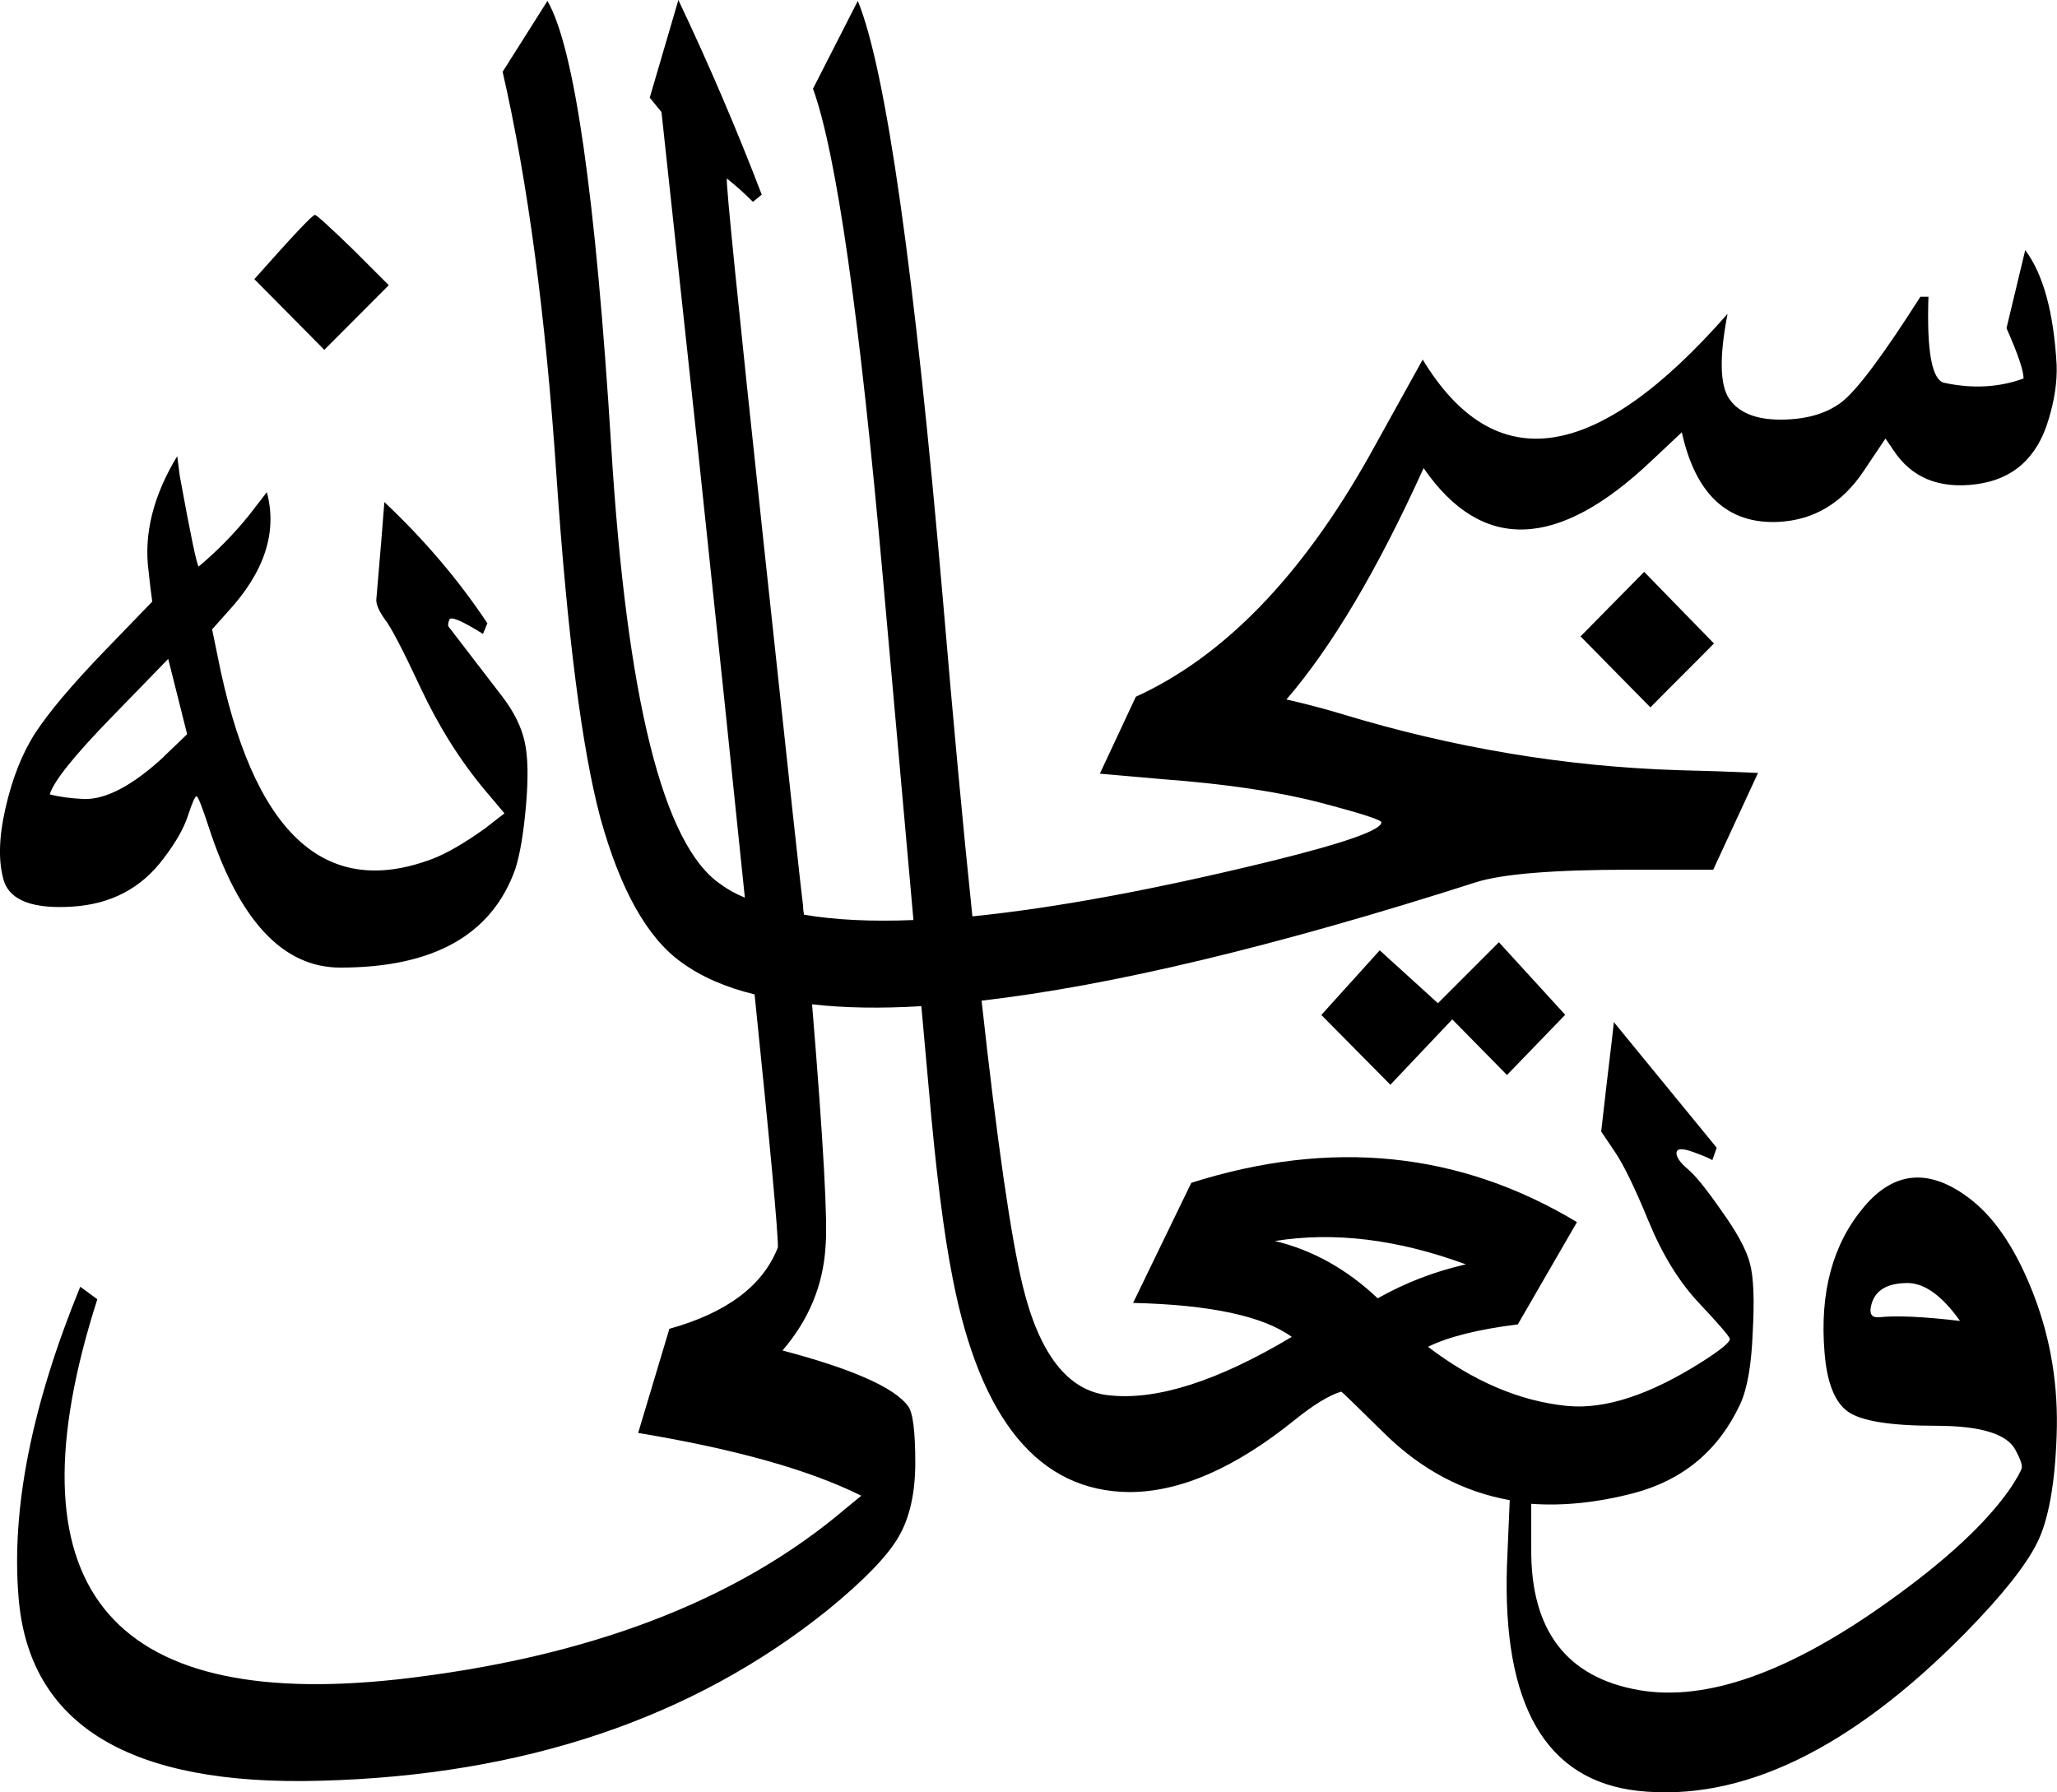 <svg xmlns="http://www.w3.org/2000/svg" version="1.0" viewBox="0.02 20.8 112.01 97.59"><path d="M106.74 92.72q-1.52-2.14-2.98-2.05-1.61.05-1.86 1.27-.14.64.44.59 1.42-.15 4.4.2zm-37.3-4.34q3.07.73 5.6 3.12 2.25-1.27 4.8-1.85-5.57-2.05-10.4-1.27zm-24.47.34q-.2 3.13-2.34 5.62 5.71 1.51 6.83 3.02.4.5.4 3.08 0 2.49-.91 4.05-.9 1.56-3.83 3.96-11.04 8.88-27.64 9.32-15.62.44-16.45-10-.6-7.23 3.36-16.9l.93.68q-7.47 23.3 16.36 20.7 15.53-1.75 24.41-9.32l.83-.68q-4.2-2.1-12.15-3.42l1.7-5.67q4.7-1.31 5.91-4.44 0-1.42-1.27-13.77-2.39-.58-4-1.76-2.78-2-4.4-7.86-1.5-5.61-2.39-18.65-.88-13.04-2.93-21.97l2.44-3.86q2.2 3.8 3.47 24.22 1.27 20.7 5.96 23.88.58.43 1.32.73-.98-9.57-2.5-23.88l-2.04-18.9-.64-.78 1.56-5.32q2.5 5.27 4.54 10.6l-.48.39q-.69-.69-1.42-1.27-.1.24 2 19.82 2.1 19.58 2.15 19.78 0 .24.05.49 2.54.43 5.96.29L48.1 52.3q-1.9-21.4-3.81-26.67l2.44-4.78q2.3 5.61 4.64 32.67.83 9.81 1.6 17.18 6.75-.68 16.32-3.02 5.95-1.47 5.95-2.1 0-.2-3.36-1.08-3.37-.88-8.55-1.27l-3.42-.3 1.96-4.19q7.17-3.27 12.7-13.09l2.92-5.27q5.9 9.72 16.6-2.49-.68 3.52.1 4.64.78 1.12 2.78 1.12 2.05 0 3.3-.93 1.24-.92 4.32-5.76h.44q-.15 4.5.88 4.69 2.3.49 4.3-.24 0-.64-.93-2.74l1.02-4.25q1.47 1.96 1.71 6.25.05 1.37-.44 2.98-.93 3.13-3.95 3.52-3.03.39-4.5-1.86l-.43-.63-1.18 1.76q-1.75 2.63-4.64 2.78-4.15.2-5.27-4.88l-1.66 1.56q-7.66 7.27-12.4.39-3.76 8.3-7.47 12.6 1.51.34 2.98.78 9.13 2.78 18.36 3.07 2.2.05 4.34.15l-2.44 5.27h-4.5q-6.29 0-8.44.69-16.3 5.22-26.9 6.44 1.27 11.53 2.24 15.53 1.37 5.62 4.69 5.96 3.9.44 9.96-3.18-2.34-1.7-8.64-1.85l3.17-6.54q11.43-3.62 21 2.14l-3.22 5.57q-3.23.4-4.89 1.22 3.71 2.83 7.57 3.22 3.08.3 7.33-2.39 1.6-1.02 1.53-1.27-.07-.24-1.68-1.95-1.61-1.71-2.74-4.45-1.12-2.73-1.85-3.8l-.73-1.08.29-2.54q.4-3.32.4-3.42l5.6 6.84-.24.68q-.1-.1-1.02-.44-.93-.34-.93.05 0 .35.6.86.62.51 1.84 2.27 1.27 1.76 1.56 2.88.3 1.12.15 3.76-.1 2.64-.68 3.9-1.76 3.77-5.77 4.84-2.97.78-5.61.59v2.44q-.05 6.69 5.9 7.71 5.48.93 13.48-4.78 4.74-3.37 6.7-6.2.58-.88.63-1.13.05-.24-.34-.97-.69-1.32-4.35-1.32-3.71 0-4.79-.78-1.07-.78-1.26-3.23-.4-4.88 2.14-7.9 2.54-3.03 5.91-.35 2 1.61 3.37 5.2 1.37 3.6 1.22 7.6-.14 4-1.07 5.85-.93 1.86-3.9 4.89-9.38 9.52-17.83 8.6-7.52-.84-7.13-12.31l.15-3.52q-3.81-.68-6.8-3.61-2.33-2.3-2.38-2.3-.98.3-2.5 1.52-4.88 3.95-9.03 3.95-7.37-.05-9.62-11.62-.73-3.66-1.31-10.4l-.4-4.44q-3.31.2-5.95-.1.93 11.28.73 13.23zM13.87 36q3.12-3.52 3.3-3.5.16.03 2.12 1.93l1.9 1.9-3.51 3.52L13.87 36zM8.94 62l1.27-1.22-1.03-4.1-3.03 3.12Q3.03 63 2.73 64.06q.79.2 1.86.25 1.8.05 4.35-2.3zm-.83-10.1q-.4-3.03 1.56-6.26l.14 1.08q.88 4.83 1.03 4.93 1.51-1.27 2.73-2.78l.98-1.27q.88 3.27-2.15 6.54l-.83.93.3 1.46Q14.7 70.9 23.54 67.58q1.17-.44 2.88-1.66l1.07-.83-1.03-1.22q-2.05-2.44-3.54-5.62-1.48-3.17-1.97-3.76-.44-.63-.44-1.02.34-3.96.44-5.33 3.27 3.08 5.61 6.6l-.24.58q-1.71-1.07-1.83-.78-.12.3-.03.4l2.88 3.75q.98 1.27 1.25 2.5.27 1.21.07 3.5-.2 2.25-.58 3.43-1.9 5.37-9.53 5.37-4.68 0-7.17-7.67-.54-1.66-.66-1.66t-.47 1.07q-.34 1.03-1.31 2.3-1.81 2.44-4.98 2.64-3.18.2-3.72-1.37-.48-1.56.08-4 .56-2.45 1.63-4.1 1.13-1.72 3.76-4.45l2.6-2.69c-.06-.41-.16-1.24-.2-1.66zm77.97 3.56l3.47-3.52 3.8 3.9c-.86.88-2.6 2.6-3.46 3.48l-3.8-3.86zm-7.76 19.97l3.32-3.32 3.61 3.95-3.17 3.28-2.98-3.03-3.37 3.56-3.76-3.8 3.18-3.52 3.17 2.88z"/></svg>
